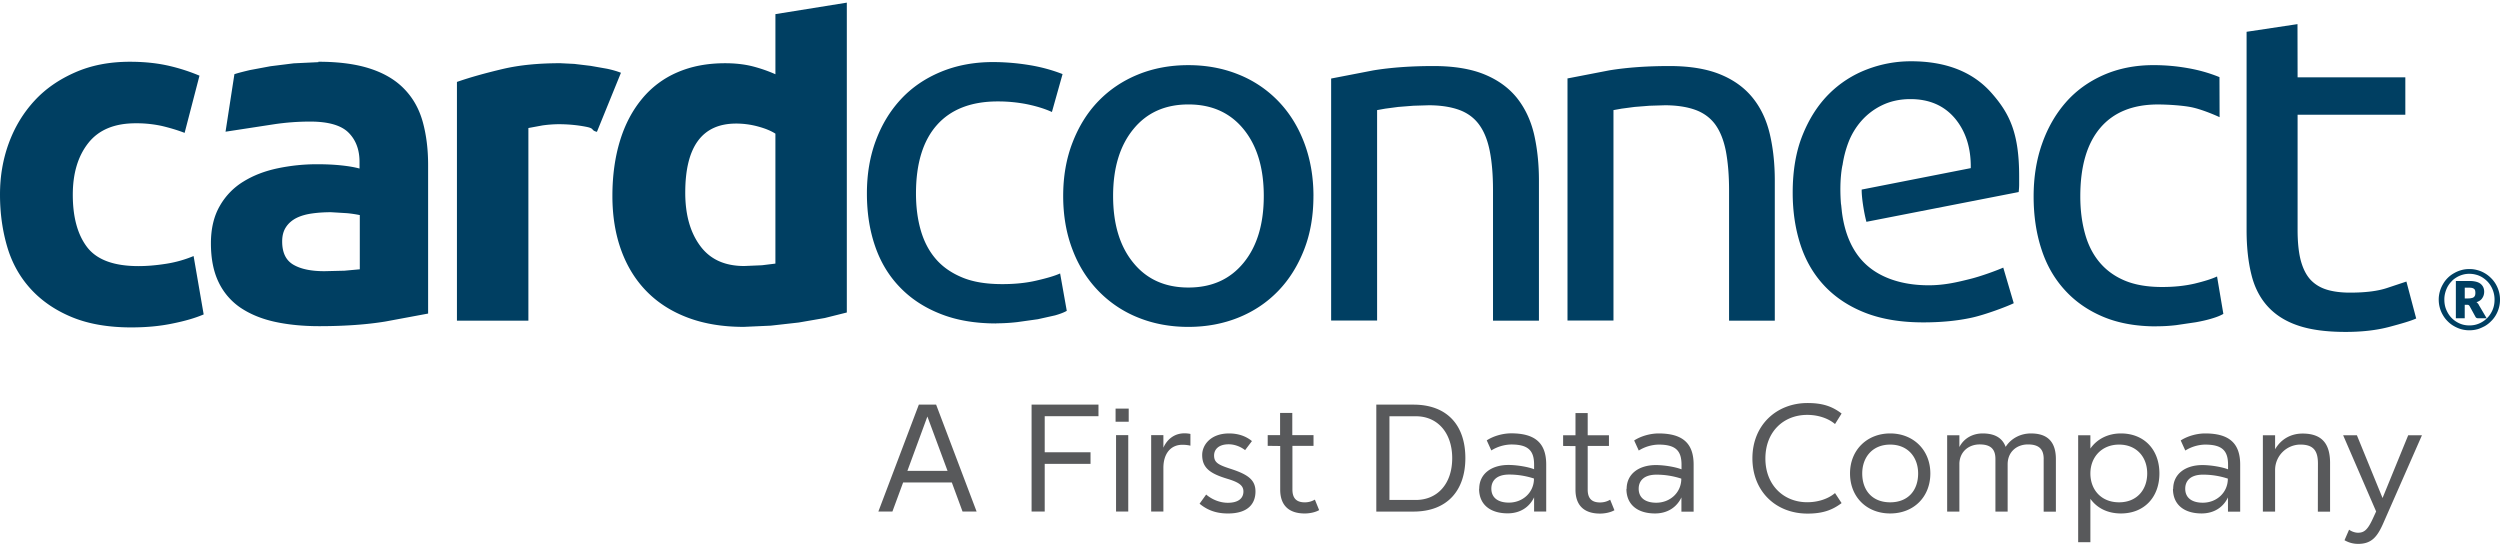 <svg xmlns="http://www.w3.org/2000/svg" viewBox="0 0 214.133 46.359" width="215" height="47"><g fill="#003f62"><path d="M0 16.438c0-1.56.25-3.032.76-4.416S2 9.438 2.956 8.4 5.078 6.57 6.45 5.968s2.926-.904 4.678-.904c1.15 0 2.206.103 3.163.308a15.78 15.78 0 0 1 2.795.884l-1.273 4.9c-.575-.224-1.208-.414-1.9-.582a10.13 10.13 0 0 0-2.298-.24c-1.808 0-3.157.56-4.046 1.683s-1.334 2.6-1.334 4.434c0 1.946.417 3.448 1.248 4.52.836 1.066 2.294 1.596 4.376 1.596.74 0 1.53-.067 2.384-.202a10.13 10.13 0 0 0 2.339-.66l.863 5c-.712.306-1.602.566-2.672.78-1.066.224-2.244.333-3.528.333-1.973 0-3.672-.295-5.094-.883s-2.594-1.4-3.512-2.403-1.6-2.2-2.013-3.593S0 18.05 0 16.438M27.267 5.063c1.805 0 3.3.208 4.516.617s2.17.997 2.894 1.768c.726.765 1.242 1.695 1.542 2.8s.45 2.317.45 3.65v12.734l-3.654.68c-1.56.258-3.45.4-5.668.4-1.392 0-2.66-.124-3.796-.372s-2.113-.65-2.937-1.2a5.5 5.5 0 0 1-1.888-2.193c-.44-.907-.66-2.016-.66-3.334 0-1.255.255-2.324.758-3.195a5.78 5.78 0 0 1 2.032-2.096c.85-.524 1.82-.897 2.92-1.13a16.36 16.36 0 0 1 3.408-.35c.794 0 1.5.038 2.114.105s1.118.157 1.497.264v-.573c0-1.038-.313-1.878-.943-2.505s-1.723-.945-3.285-.945a20.97 20.97 0 0 0-3.079.227l-4.17.64.76-4.927c.35-.115.803-.227 1.333-.353l1.75-.327 2-.25 2.118-.1m.5 17.905l1.725-.042 1.314-.12v-4.644a10.3 10.3 0 0 0-1.107-.164l-1.354-.082c-.578 0-1.114.035-1.622.106s-.95.194-1.337.384c-.383.196-.683.452-.902.785s-.327.735-.327 1.228c0 .962.32 1.62.962 1.994s1.525.554 2.648.554m23.35-11.935c-.55-.137-.16-.28-.9-.428s-1.534-.226-2.386-.226a10.76 10.76 0 0 0-1.373.103l-1.212.224v16.5h-6.12V6.792c1.097-.386 2.4-.747 3.883-1.1S46.17 5.188 48 5.188l1.196.06 1.392.167 1.398.246c.463.097.863.214 1.2.347zM72.534 26.54l-1.886.472-2.238.387-2.387.268-2.318.105c-1.782 0-3.366-.258-4.764-.78s-2.57-1.266-3.53-2.237-1.693-2.152-2.197-3.532-.76-2.94-.76-4.665c0-1.75.222-3.33.655-4.742s1.07-2.6 1.89-3.586a7.97 7.97 0 0 1 3.02-2.26c1.2-.52 2.55-.78 4.086-.78.848 0 1.608.085 2.278.246a12.41 12.41 0 0 1 2.034.698V.984L72.533 0v26.54zm-13.84-10.266c0 1.888.423 3.4 1.274 4.553.85 1.158 2.1 1.732 3.78 1.732l1.518-.065 1.15-.142v-11.13c-.387-.25-.885-.45-1.5-.616a7.15 7.15 0 0 0-1.868-.248c-2.9 0-4.354 1.972-4.354 5.916m26.64 11.204c-1.83 0-3.427-.276-4.802-.828-1.378-.544-2.534-1.308-3.48-2.3-.94-.98-1.64-2.15-2.102-3.504-.467-1.36-.697-2.857-.697-4.5s.25-3.148.76-4.52 1.223-2.55 2.15-3.55 2.064-1.78 3.408-2.34c1.35-.563 2.846-.846 4.5-.846a19.43 19.43 0 0 1 3.041.25c1.012.16 1.982.423 2.9.78L90.1 9.367c-.606-.277-1.312-.493-2.107-.66a12.8 12.8 0 0 0-2.542-.245c-2.257 0-4 .673-5.194 2.013s-1.8 3.298-1.8 5.872c0 1.15.135 2.205.412 3.162s.707 1.78 1.303 2.466 1.357 1.2 2.284 1.58 2.053.555 3.4.555c1.067 0 2.038-.098 2.904-.3.872-.2 1.554-.395 2.043-.614l.57 3.203c-.23.134-.57.266-1 .388l-1.478.33-1.757.246a16.16 16.16 0 0 1-1.802.106M112.5 16.56c0 1.7-.265 3.232-.8 4.6s-1.266 2.548-2.218 3.534-2.083 1.748-3.4 2.28-2.748.8-4.3.8c-1.546 0-2.983-.266-4.3-.8a9.77 9.77 0 0 1-3.399-2.28c-.953-.985-1.7-2.16-2.218-3.534-.527-1.368-.8-2.9-.8-4.6 0-1.668.264-3.193.8-4.576s1.265-2.566 2.218-3.55 2.084-1.744 3.4-2.28 2.753-.8 4.3-.8 2.984.266 4.3.8a9.77 9.77 0 0 1 3.401 2.279c.952.985 1.693 2.168 2.218 3.55s.8 2.908.8 4.576m-4.255 0c0-2.405-.58-4.313-1.735-5.725s-2.728-2.114-4.72-2.114-3.562.702-4.713 2.114c-1.157 1.412-1.738 3.32-1.738 5.725 0 2.412.58 4.325 1.738 5.73 1.15 1.412 2.722 2.113 4.713 2.113s3.562-.7 4.72-2.113c1.157-1.407 1.735-3.32 1.735-5.73m5.78-10.06l3.598-.696c1.5-.247 3.22-.372 5.166-.372 1.755 0 3.205.243 4.365.72s2.08 1.15 2.775 2.013c.686.864 1.178 1.896 1.464 3.1.276 1.203.42 2.53.42 3.982V27.24h-3.934V16.07c0-1.317-.094-2.437-.28-3.37-.186-.926-.487-1.68-.912-2.254-.423-.58-1-1-1.695-1.255s-1.58-.4-2.622-.4l-1.316.04-1.3.103-1.103.146-.7.125V27.23h-3.937V6.5zm20.202 0l3.598-.696c1.496-.247 3.22-.372 5.168-.372 1.753 0 3.2.243 4.363.72s2.08 1.15 2.774 2.013 1.178 1.896 1.46 3.1.425 2.53.425 3.982V27.24H148.1V16.07c0-1.317-.1-2.437-.277-3.37-.184-.926-.487-1.68-.9-2.254-.425-.58-1-1-1.695-1.255s-1.58-.4-2.626-.4l-1.313.04-1.292.103-1.1.146-.698.125V27.23h-3.938V6.5zm50.477 21.23c-1.73 0-3.25-.27-4.56-.82s-2.406-1.315-3.297-2.3c-.897-.984-1.564-2.153-1.998-3.508-.442-1.354-.664-2.856-.664-4.498s.24-3.144.723-4.515 1.164-2.554 2.04-3.553 1.96-1.78 3.235-2.34c1.283-.56 2.698-.842 4.274-.842.96 0 1.924.08 2.882.248.964.162 1.885.422 2.764.78l.01 3.43c-.576-.27-1.604-.68-2.36-.842s-2.078-.246-2.928-.246c-2.147 0-3.793.67-4.927 2-1.143 1.34-1.715 3.298-1.715 5.872 0 1.15.132 2.207.395 3.162.258.957.67 1.78 1.236 2.462s1.285 1.213 2.165 1.584 1.952.554 3.217.554c1.016 0 1.937-.096 2.77-.288.82-.2 1.467-.396 1.93-.614l.54 3.204c-.222.135-.54.264-.955.388-.405.126-.873.233-1.397.328l-1.67.246a13.83 13.83 0 0 1-1.708.1m12.088-21.325h9.228v3.207h-9.228v9.855c0 1.064.092 1.95.276 2.643.192.703.473 1.25.843 1.646.378.398.85.676 1.4.842s1.218.25 1.97.25c1.315 0 2.367-.13 3.165-.395l1.666-.554.838 3.163c-.433.2-1.204.427-2.297.718s-2.337.433-3.75.433c-1.658 0-3.023-.185-4.1-.557-1.077-.366-1.944-.927-2.6-1.66s-1.12-1.65-1.377-2.73c-.266-1.082-.403-2.335-.403-3.76v-17l4.36-.656z"/><path d="M168.704 23.68c-.96.237-2.105.53-3.505.53-2.473 0-4.325-.748-5.494-1.9-1.047-1.03-1.7-2.5-1.94-4.38v.002l-.065-.62c-.003-.015-.003-.03-.013-.046-.17-2.1.126-3.345.126-3.345h.005c.096-.65.256-1.286.492-1.914a6.1 6.1 0 0 1 1.134-1.89 5.58 5.58 0 0 1 1.772-1.334c.694-.334 1.504-.52 2.415-.52 1.62 0 2.894.555 3.826 1.663.92 1.112 1.372 2.528 1.345 4.25l-9.342 1.836c-.017.574.17 1.888.405 2.762l13.04-2.55a5.62 5.62 0 0 0 .042-.715v-.64c0-3.664-.798-5.367-2.395-7.162s-3.9-2.687-6.88-2.684c-1.285 0-2.538.23-3.76.696a9.26 9.26 0 0 0-3.25 2.098c-.935.933-1.688 2.096-2.26 3.514-.57 1.405-.852 3.06-.852 4.945 0 1.616.223 3.098.663 4.453s1.12 2.524 2.03 3.5 2.073 1.765 3.478 2.32c1.417.56 3.092.84 5.03.838 1.532 0 2.907-.136 4.12-.4s3.13-.997 3.612-1.242l-.898-3.05c-.487.22-1.934.757-2.884.984m40.183 1.77a2.56 2.56 0 0 1 .095-.7 2.58 2.58 0 0 1 .266-.629 2.43 2.43 0 0 1 .94-.94 2.53 2.53 0 0 1 .626-.266c.22-.067.453-.095.698-.095a2.43 2.43 0 0 1 .7.095 2.46 2.46 0 0 1 .627.266 2.54 2.54 0 0 1 .527.41 2.45 2.45 0 0 1 .413.53 2.7 2.7 0 0 1 .264.629c.062.22.094.453.094.7a2.54 2.54 0 0 1-.094.688c-.062.23-.152.437-.264.63a2.4 2.4 0 0 1-.413.527 2.5 2.5 0 0 1-.527.41c-.193.1-.403.204-.627.268a2.63 2.63 0 0 1-.699.093c-.244 0-.477-.032-.698-.093a2.74 2.74 0 0 1-.626-.268 2.41 2.41 0 0 1-.534-.41 2.4 2.4 0 0 1-.406-.527 2.49 2.49 0 0 1-.266-.626c-.062-.225-.095-.452-.095-.693m.482 0c0 .303.052.594.166.86s.26.5.455.7a2.19 2.19 0 0 0 .683.47c.256.116.54.17.84.17s.58-.053.846-.17a2.15 2.15 0 0 0 .685-.47c.193-.198.348-.433.46-.7s.164-.556.164-.86a2.18 2.18 0 0 0-.075-.597c-.05-.188-.12-.368-.216-.534a2.05 2.05 0 0 0-.333-.447 2.42 2.42 0 0 0-.433-.345 1.93 1.93 0 0 0-.518-.22 2.21 2.21 0 0 0-.58-.078 1.99 1.99 0 0 0-.579.078c-.186.052-.358.13-.512.22-.16.1-.306.2-.432.345a2.25 2.25 0 0 0-.335.447 2.43 2.43 0 0 0-.212.534 2.18 2.18 0 0 0-.075.597m1.746.428v1.156h-.76V23.84h1.138c.442 0 .77.08.973.24s.315.388.315.678c0 .214-.057.398-.166.554-.1.162-.276.276-.5.35a.39.39 0 0 1 .134.116c.04.046.068.1.1.163l.644 1.093h-.734c-.106 0-.18-.04-.222-.12l-.514-.937a.34.34 0 0 0-.075-.072c-.034-.018-.077-.026-.137-.026h-.194zm0-.54h.313c.124 0 .223-.017.303-.04a.35.35 0 0 0 .177-.085c.044-.038.077-.1.096-.152a.87.87 0 0 0 .022-.199c0-.077-.007-.142-.02-.196s-.042-.106-.08-.136c-.044-.038-.094-.065-.163-.085s-.162-.027-.27-.027h-.376v.92z"/></g><path d="M83.648 43.586h-1.204l-.916-2.485h-4.173l-.916 2.485h-1.203l3.467-9.157h1.478zm-5.927-3.48h3.44l-1.727-4.657zm11.762-.6v4.08h-1.125V34.43h5.73v.994h-4.605v3.088h3.924v.994zm6.07-4.735h1.125v1.125h-1.125zm.04 2.276h1.046v6.54h-1.046zm6.37.902c-.196-.052-.445-.078-.693-.078-1.007 0-1.622.772-1.622 1.975v3.74h-1.047v-6.54h1.047v1.073c.327-.733.955-1.23 1.805-1.23a2.56 2.56 0 0 1 .51.052zm4.683.38c-.42-.327-.942-.5-1.4-.5-.93 0-1.256.497-1.256.955 0 .602.353.8 1.347 1.125 1.517.484 2.198.942 2.198 1.962 0 1.06-.654 1.884-2.354 1.884-.955 0-1.727-.25-2.433-.837l.563-.785c.536.458 1.216.706 1.858.706.876 0 1.334-.366 1.334-.968 0-.484-.327-.772-1.374-1.086-1.478-.445-2.158-.93-2.158-2.04 0-.863.733-1.845 2.3-1.845.798 0 1.452.235 1.962.654zm1.937-.367v-.916h1.06v-1.9h1.046v1.9h1.818v.916H110.7v3.74c0 .746.34 1.1 1.06 1.1a1.68 1.68 0 0 0 .863-.235l.366.9c-.314.183-.8.288-1.23.288-1.465 0-2.106-.798-2.106-2.04v-3.74zm9.302-3.53h3.18c2.852 0 4.448 1.727 4.448 4.58 0 2.734-1.517 4.58-4.448 4.58h-3.18zm1.125.994v7.17h2.263c1.818 0 3.113-1.347 3.113-3.584 0-2.12-1.216-3.584-3.113-3.584h-2.263zm7.69 6.213c0-1.282 1.047-2.04 2.5-2.04.746 0 1.714.17 2.2.366v-.392c0-1.203-.5-1.727-1.962-1.727a3.35 3.35 0 0 0-1.701.51l-.392-.863c.6-.392 1.413-.602 2.093-.602 2.067 0 3 .85 3 2.67v4.03H131.4v-1.22c-.406.85-1.2 1.373-2.263 1.373-1.454 0-2.448-.72-2.448-2.106m4.7-.877c-.68-.222-1.387-.34-2.12-.34-1.177 0-1.53.615-1.53 1.203 0 .824.628 1.2 1.505 1.2 1.177.001 2.145-.862 2.145-2.053m2.497-2.8v-.916h1.06v-1.9h1.046v1.9h1.82v.916h-1.82v3.74c0 .746.34 1.1 1.06 1.1a1.68 1.68 0 0 0 .863-.235l.366.9c-.314.183-.8.288-1.23.288-1.465 0-2.106-.798-2.106-2.04v-3.74zm5.442 3.677c0-1.282 1.047-2.04 2.5-2.04.746 0 1.714.17 2.2.366v-.392c0-1.203-.5-1.727-1.962-1.727a3.35 3.35 0 0 0-1.701.51l-.393-.863c.6-.392 1.413-.602 2.093-.602 2.067 0 3 .85 3 2.67v4.03h-1.046v-1.22c-.406.85-1.2 1.373-2.263 1.373-1.452 0-2.447-.72-2.447-2.106m4.7-.877c-.68-.222-1.387-.34-2.12-.34-1.177 0-1.53.615-1.53 1.203 0 .824.628 1.2 1.505 1.2 1.177.001 2.145-.862 2.145-2.053m13.73 2.084c-.798.602-1.622.9-2.917.9-2.734 0-4.722-1.923-4.722-4.735 0-2.852 2.067-4.735 4.722-4.735 1.295 0 2.12.288 2.917.9l-.563.9c-.615-.523-1.504-.785-2.38-.785-2.028 0-3.584 1.44-3.584 3.74 0 2.263 1.556 3.742 3.584 3.742.876 0 1.766-.262 2.38-.785zm4.162-5.966c1.975 0 3.44 1.413 3.44 3.427s-1.426 3.427-3.44 3.427-3.44-1.413-3.44-3.427 1.465-3.427 3.44-3.427m0 5.9c1.518 0 2.394-1.007 2.394-2.472 0-1.387-.876-2.472-2.394-2.472s-2.394 1.086-2.394 2.472c0 1.465.876 2.472 2.394 2.472m13.148-3.715c0-.8-.366-1.243-1.347-1.243s-1.74.654-1.74 1.7v4.055h-1.047v-4.513c0-.8-.366-1.243-1.347-1.243-.955 0-1.7.628-1.74 1.622v4.134h-1.047v-6.54h1.047v1.007c.418-.8 1.2-1.164 1.988-1.164.733 0 1.622.183 1.975 1.15.484-.76 1.32-1.15 2.158-1.15.955 0 2.145.3 2.145 2.198v4.5h-1.047v-4.513zm4 3.414v3.715h-1.047v-9.157h1.047v1.138c.576-.824 1.517-1.295 2.616-1.295 1.975 0 3.296 1.374 3.296 3.427s-1.32 3.427-3.296 3.427c-1.112.001-2.04-.444-2.616-1.255m2.46.3c1.518 0 2.407-1.073 2.407-2.472 0-1.44-.942-2.472-2.407-2.472-1.5 0-2.46 1.086-2.46 2.472s.915 2.472 2.46 2.472m4.632-1.15c0-1.282 1.047-2.04 2.5-2.04.746 0 1.714.17 2.2.366v-.392c0-1.203-.5-1.727-1.962-1.727a3.35 3.35 0 0 0-1.701.51l-.392-.863c.6-.392 1.413-.602 2.093-.602 2.067 0 3 .85 3 2.67v4.03h-1.046v-1.22c-.406.85-1.2 1.373-2.263 1.373-1.454 0-2.448-.72-2.448-2.106m4.7-.877c-.68-.222-1.387-.34-2.12-.34-1.177 0-1.53.615-1.53 1.203 0 .824.628 1.2 1.505 1.2 1.177.001 2.145-.862 2.145-2.053m7.717-1.304c0-1.086-.38-1.622-1.5-1.622a2.18 2.18 0 0 0-2.17 2.16v3.584h-1.047v-6.54h1.047v1.2c.523-.9 1.387-1.347 2.354-1.347 1.753 0 2.355.98 2.355 2.525V43.6h-1.047zm4.985 4.107l-2.826-6.528h1.177l2.198 5.377 2.198-5.377h1.177l-3.297 7.5c-.536 1.23-1.033 1.805-2.185 1.805a2.3 2.3 0 0 1-1.151-.314l.392-.903c.183.144.5.262.76.262.55 0 .85-.262 1.32-1.308z" fill="#58595b"/></svg>